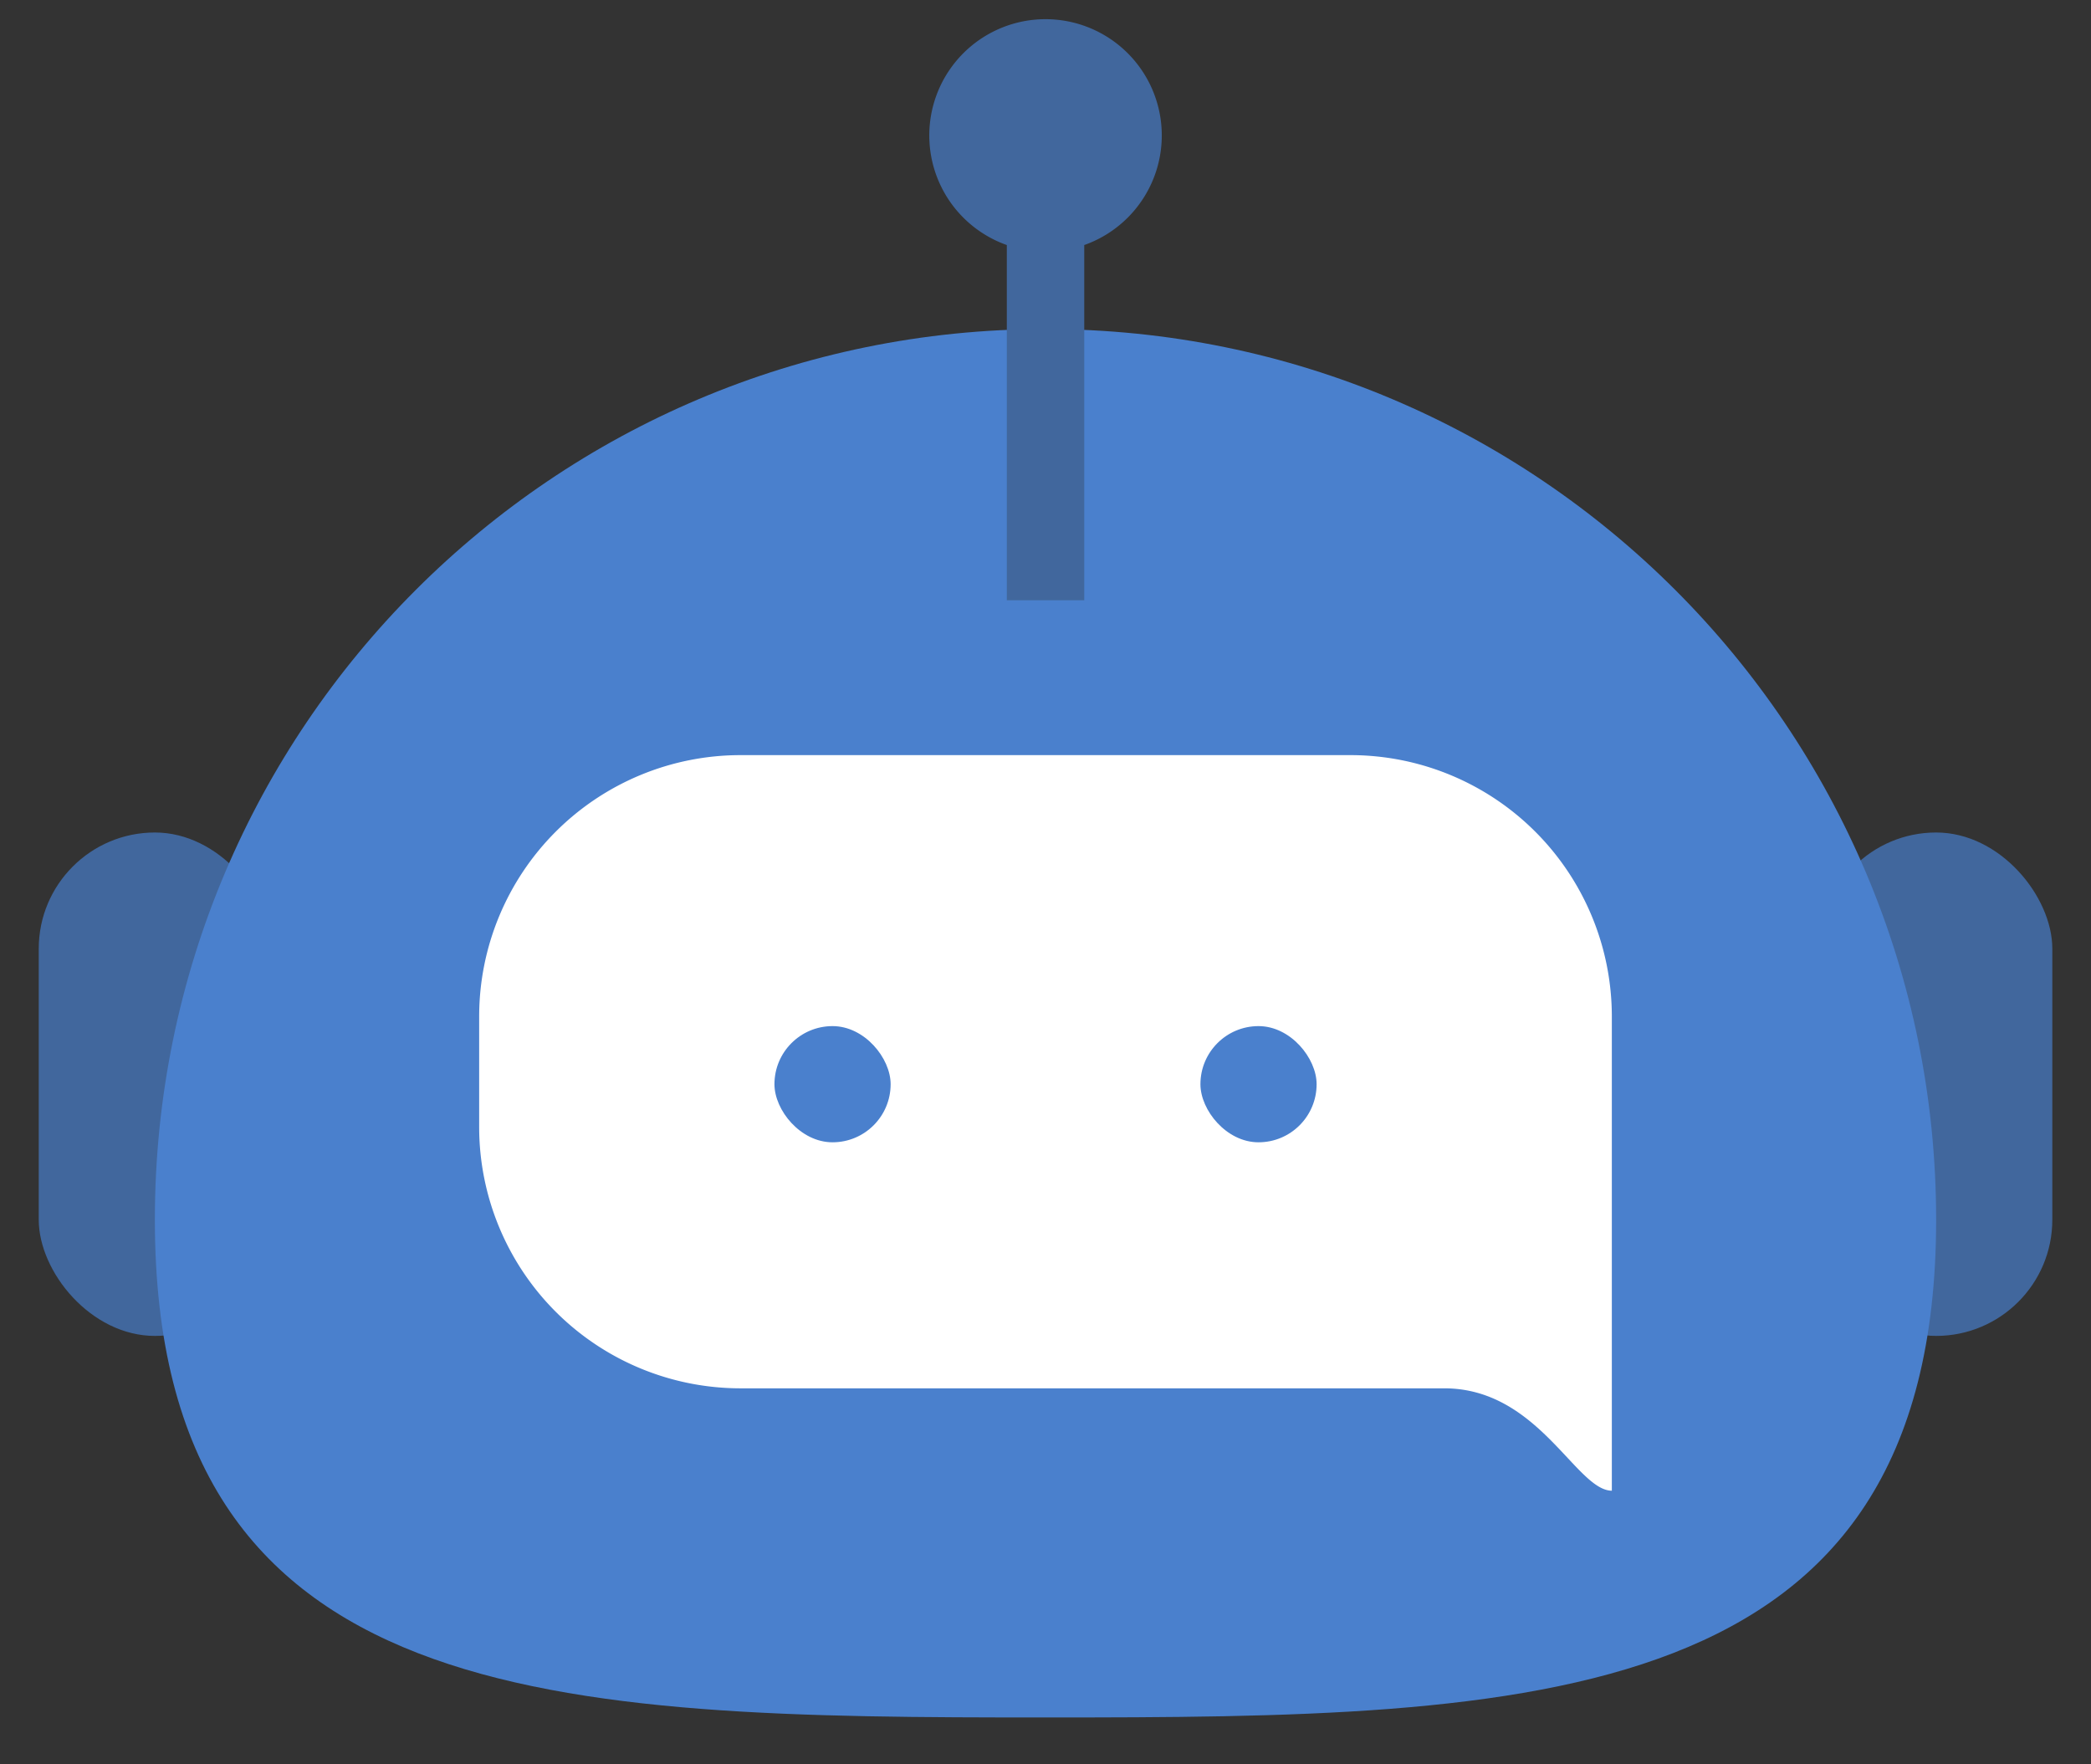 <svg xmlns="http://www.w3.org/2000/svg" width="32" height="27" viewBox="0 0 32 27">
    <rect x="0" y="0" width="32" height="27" fill="#333333" stroke="none"/>
    <g fill="none" fill-rule="nonzero" transform="translate(.593 .296)">
        <rect width="3.556" height="7.704" y="12.444" fill="#41679D" rx="1.778"/>
        <rect width="3.556" height="7.704" x="27.259" y="12.444" fill="#41679D" rx="1.778"/>
        <path fill="#4A80CD" d="M15.407 25.987c7.447 0 13.63-.09 13.63-7.617S22.935 4.74 15.407 4.74c-7.527 0-13.63 6.103-13.63 13.63 0 7.528 6.184 7.617 13.63 7.617z"/>
        <path fill="#FFF" d="M10.74 11.26h9.334a4 4 0 0 1 4 4v7.257c-.55-.005-1.123-1.567-2.565-1.567H10.74a4 4 0 0 1-4-4v-1.69a4 4 0 0 1 4-4z"/>
        <rect width="1.778" height="1.778" x="11.259" y="15.407" fill="#4A80CD" rx=".889"/>
        <rect width="1.778" height="1.778" x="17.778" y="15.407" fill="#4A80CD" rx=".889"/>
        <path fill="#41679D" d="M16 3.454V8.89h-1.185V3.454a1.779 1.779 0 1 1 1.185 0z"/>
    </g>
</svg>
